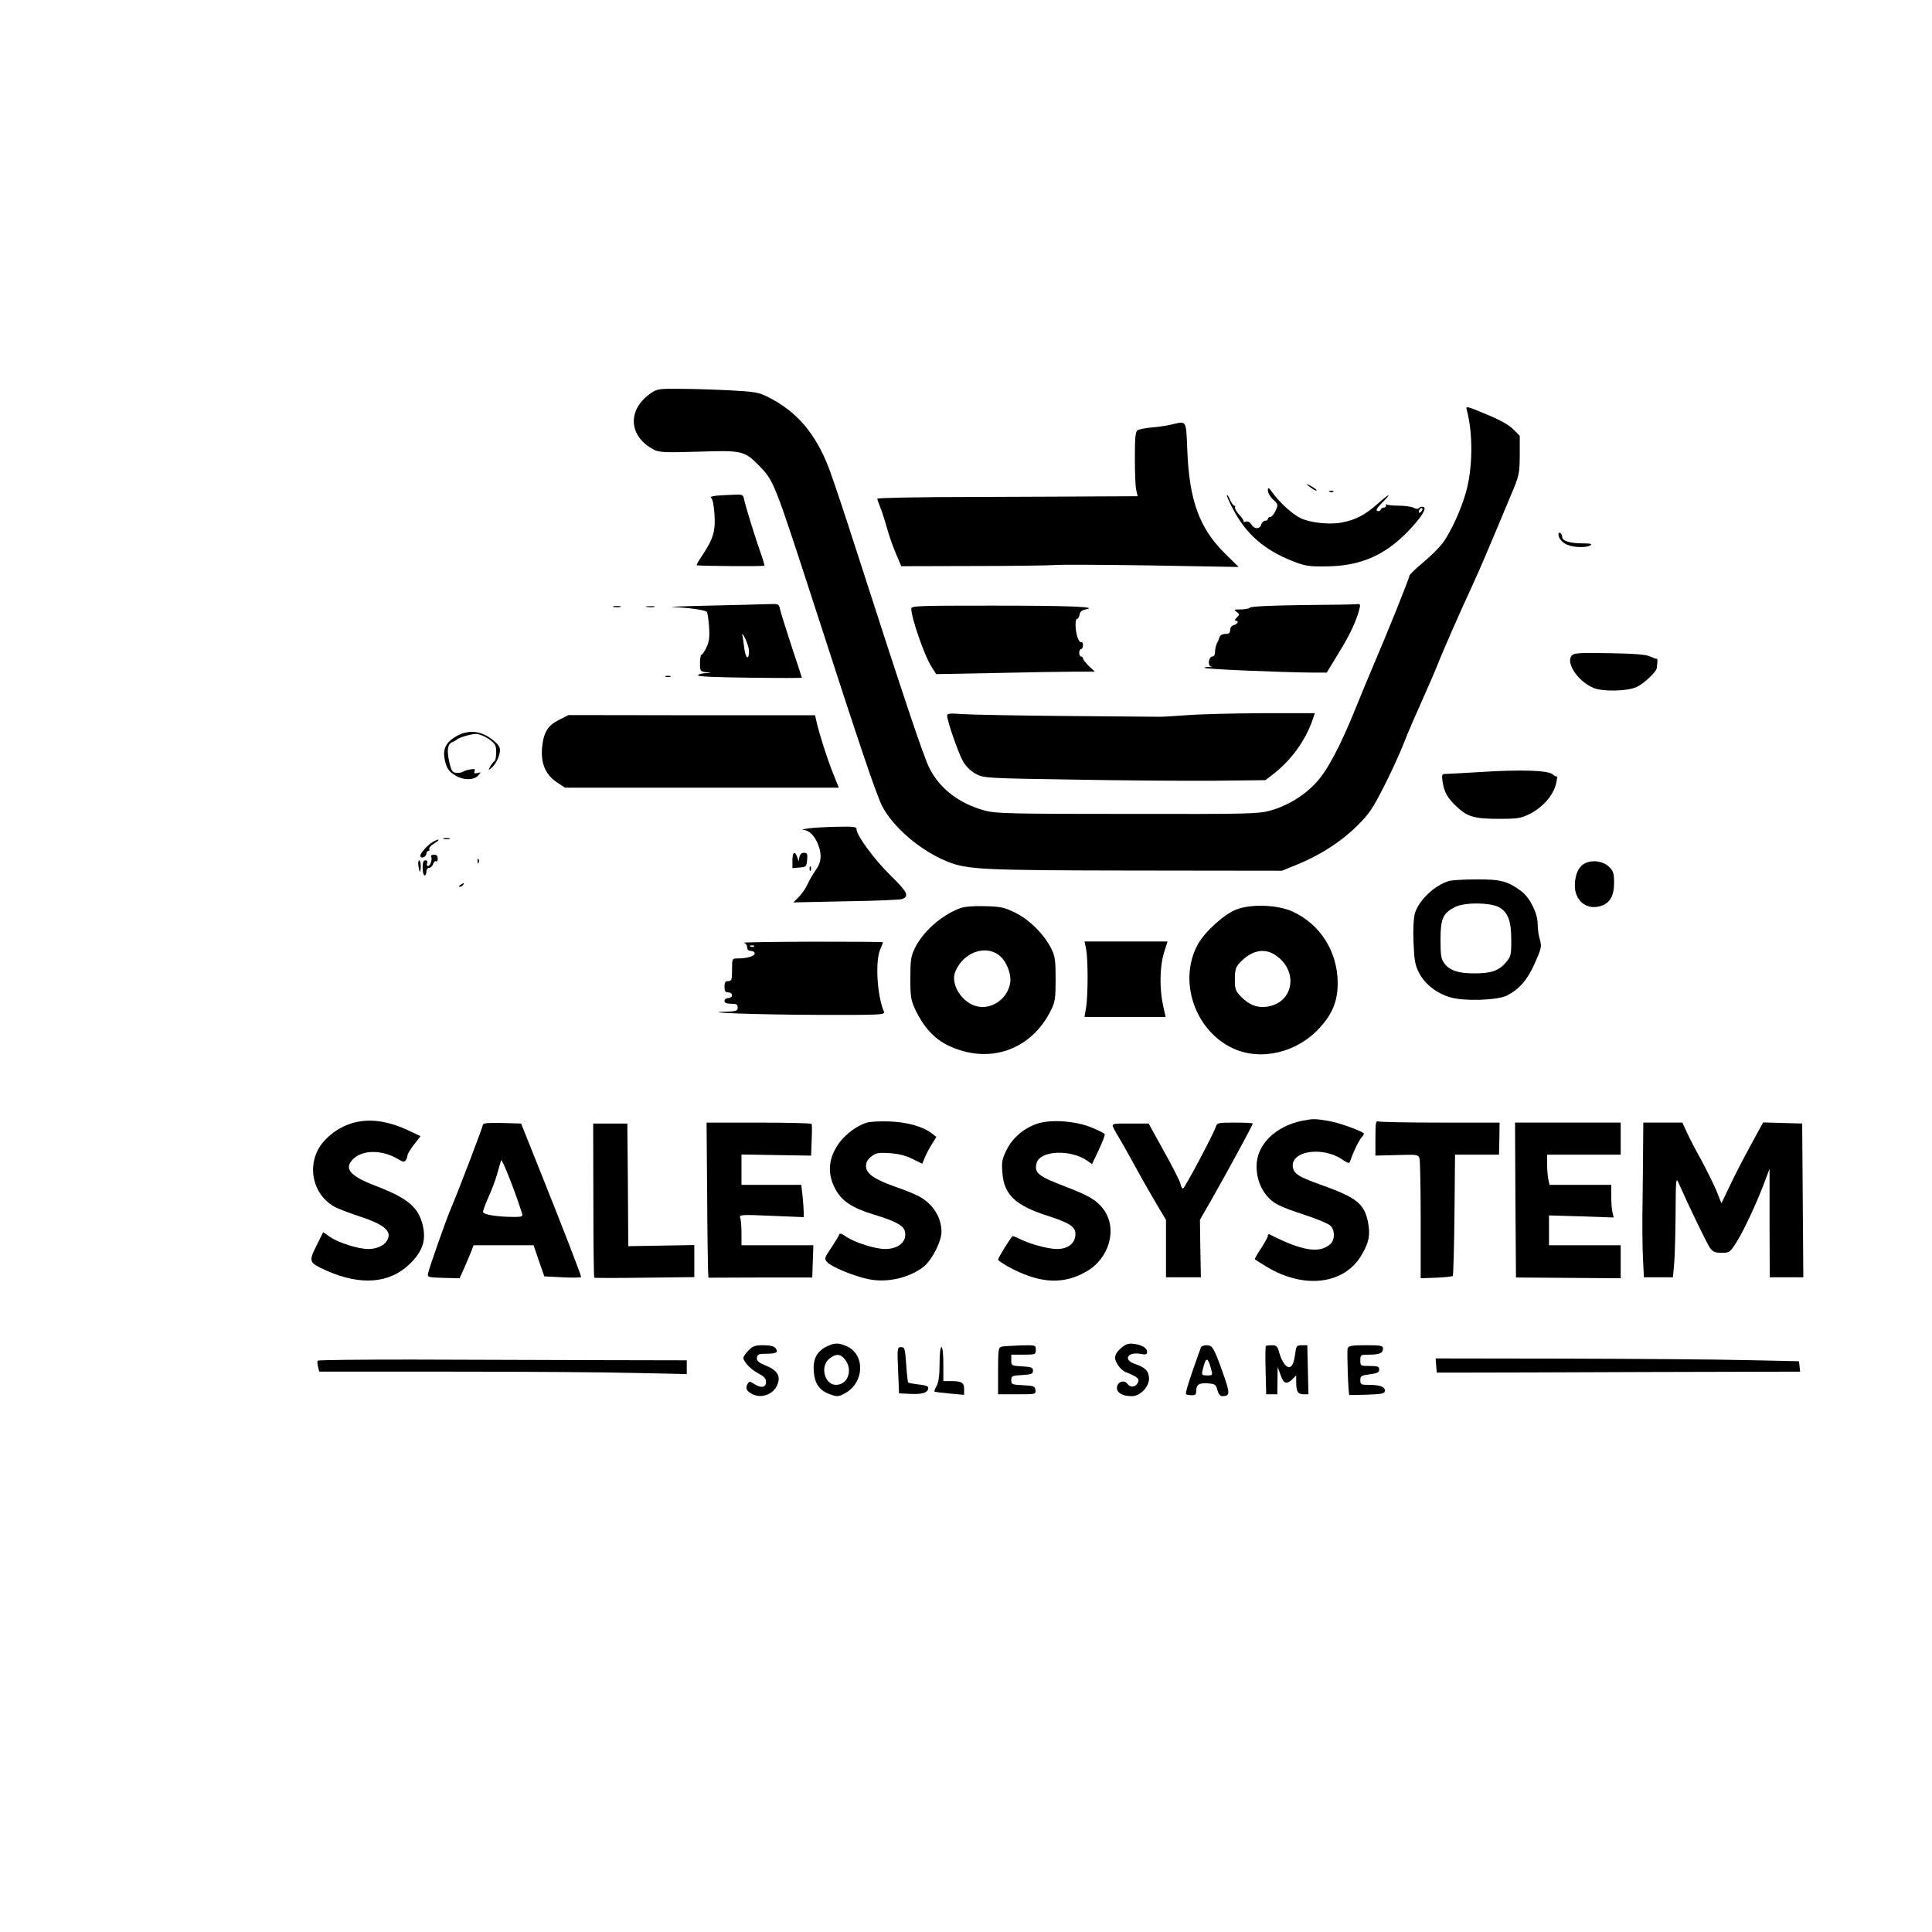 <?xml version="1.0" standalone="no"?>
<!DOCTYPE svg PUBLIC "-//W3C//DTD SVG 20010904//EN"
 "http://www.w3.org/TR/2001/REC-SVG-20010904/DTD/svg10.dtd">
<svg version="1.0" xmlns="http://www.w3.org/2000/svg"
 width="1024pt" height="1024pt" viewBox="0 0 1024 1024"
 preserveAspectRatio="xMidYMid meet">

<g transform="translate(0,1024) scale(0.1,-0.1)"
fill="#000000" stroke="none">
<path d="M3443 8151 c-121 -88 -109 -227 24 -295 28 -14 59 -15 235 -10 232 8
245 5 325 -78 75 -77 80 -92 293 -748 240 -742 322 -984 355 -1051 57 -112
202 -237 345 -295 107 -43 178 -47 1000 -48 l775 -1 76 31 c122 49 236 122
319 204 67 66 84 91 147 215 39 77 82 172 97 210 15 39 40 99 56 135 79 177
110 249 129 296 25 65 119 279 184 419 46 101 76 171 205 480 45 106 46 114
47 212 l0 103 -35 35 c-24 24 -71 50 -144 80 -103 43 -108 44 -102 23 34 -125
32 -310 -4 -437 -26 -92 -78 -206 -121 -266 -18 -25 -66 -73 -106 -106 -40
-33 -73 -65 -73 -71 0 -12 -113 -293 -190 -473 -28 -66 -69 -164 -90 -217 -87
-216 -156 -345 -217 -409 -66 -70 -151 -121 -243 -146 -60 -17 -122 -18 -755
-17 -610 0 -697 2 -752 17 -137 36 -242 116 -297 226 -31 61 -128 350 -391
1166 -58 182 -122 371 -141 422 -71 185 -170 302 -324 379 -47 24 -70 28 -199
35 -80 4 -200 8 -267 8 -118 1 -122 0 -161 -28z"/>
<path d="M6210 7990 c-19 -5 -64 -12 -100 -15 -36 -3 -72 -10 -80 -15 -12 -7
-15 -37 -15 -147 0 -76 3 -153 7 -170 l8 -33 -198 -1 c-108 -1 -419 -2 -689
-3 -271 0 -493 -5 -493 -9 0 -4 6 -23 14 -42 8 -18 24 -67 35 -107 11 -40 33
-104 49 -141 l29 -68 379 1 c209 0 402 3 429 5 28 3 259 2 515 -2 l465 -8 -76
75 c-132 131 -186 280 -196 543 -7 164 -2 156 -83 137z"/>
<path d="M6940 7661 c14 -11 30 -21 35 -21 11 0 -7 14 -40 31 -13 7 -12 3 5
-10z"/>
<path d="M6720 7640 c0 -12 13 -34 28 -48 27 -25 27 -27 13 -59 -8 -18 -21
-33 -28 -33 -7 0 -13 -4 -13 -10 0 -5 -6 -10 -14 -10 -8 0 -18 -9 -21 -20 -8
-26 -37 -26 -53 1 -9 13 -19 18 -30 14 -9 -3 -14 -3 -11 0 4 3 -7 20 -22 36
-16 17 -26 35 -23 40 3 5 1 9 -4 9 -5 0 -15 14 -22 30 -7 17 -15 29 -17 26 -3
-2 12 -36 32 -74 69 -132 166 -217 314 -275 67 -27 87 -30 176 -29 183 1 312
56 438 186 70 73 101 122 82 129 -7 3 -17 1 -23 -5 -7 -7 -16 -6 -30 1 -11 6
-48 11 -81 11 -32 0 -61 3 -64 8 -2 4 -2 1 -1 -5 2 -7 -3 -13 -10 -13 -8 0
-16 -5 -18 -11 -2 -7 -10 -10 -18 -7 -9 3 -2 15 23 41 57 56 44 55 -20 -2 -68
-61 -119 -87 -194 -101 -65 -12 -170 0 -218 25 -42 21 -107 80 -143 129 -24
34 -28 36 -28 16z m812 -112 c-7 -7 -12 -8 -12 -2 0 14 12 26 19 19 2 -3 -1
-11 -7 -17z"/>
<path d="M7048 7633 c7 -3 16 -2 19 1 4 3 -2 6 -13 5 -11 0 -14 -3 -6 -6z"/>
<path d="M3800 7613 c-27 -3 -39 -7 -31 -12 8 -5 15 -39 18 -88 6 -88 -7 -131
-67 -220 -17 -25 -29 -47 -28 -49 5 -4 357 -7 360 -2 1 1 -7 30 -19 63 -30 85
-79 244 -88 283 -6 31 -8 32 -53 30 -26 -1 -67 -3 -92 -5z"/>
<path d="M8260 7410 c0 -24 21 -48 51 -59 39 -14 99 -14 119 -1 11 7 -1 10
-42 10 -66 0 -108 13 -108 34 0 8 -4 18 -10 21 -5 3 -10 1 -10 -5z"/>
<path d="M3755 7030 c-143 -3 -226 -7 -185 -8 82 -3 167 -15 176 -25 4 -3 9
-38 12 -77 4 -55 1 -80 -13 -110 -10 -22 -22 -40 -27 -40 -4 0 -8 -20 -8 -44
0 -43 1 -45 33 -49 31 -4 31 -4 -5 -5 -21 -1 -38 -6 -38 -12 0 -6 106 -10 275
-12 151 -2 275 -2 275 0 0 1 -24 76 -54 165 -29 89 -57 177 -61 195 -7 32 -7
32 -63 30 -31 -1 -174 -5 -317 -8z m215 -242 c0 -49 -18 -39 -25 14 -3 29 -8
62 -11 73 -2 11 5 2 16 -20 11 -22 20 -52 20 -67z"/>
<path d="M6905 7033 c-159 -2 -273 -7 -279 -13 -6 -6 -28 -10 -50 -10 -35 0
-38 -1 -22 -13 17 -13 17 -14 1 -30 -9 -9 -12 -17 -6 -17 19 0 12 -17 -9 -23
-12 -3 -20 -14 -20 -26 0 -16 -6 -21 -25 -21 -16 0 -28 -7 -31 -17 -3 -10 -10
-26 -15 -35 -5 -10 -9 -29 -9 -43 0 -15 -6 -25 -14 -25 -20 0 -27 -48 -7 -53
9 -2 4 -4 -11 -2 -15 1 -25 -2 -23 -5 4 -7 421 -24 579 -25 l68 0 64 105 c59
96 94 170 110 235 5 20 3 25 -12 23 -11 -2 -140 -4 -289 -5z"/>
<path d="M3253 7023 c9 -2 25 -2 35 0 9 3 1 5 -18 5 -19 0 -27 -2 -17 -5z"/>
<path d="M3428 7023 c12 -2 30 -2 40 0 9 3 -1 5 -23 4 -22 0 -30 -2 -17 -4z"/>
<path d="M4830 7014 c0 -48 69 -248 106 -306 l26 -41 316 6 c173 4 362 7 420
7 l105 0 -32 30 c-17 17 -31 35 -31 40 0 6 -4 10 -10 10 -5 0 -10 9 -10 20 0
11 5 20 10 20 6 0 10 9 10 21 0 11 -4 18 -9 15 -5 -3 -14 8 -20 26 -13 38 -14
98 -2 98 5 0 11 10 13 22 2 16 12 24 33 28 72 14 -88 20 -496 20 -391 0 -429
-1 -429 -16z"/>
<path d="M8330 6765 c-32 -39 34 -137 116 -171 49 -21 180 -18 229 5 36 16
104 80 106 99 5 42 5 51 0 50 -3 -1 -19 5 -36 13 -21 10 -84 15 -216 17 -160
3 -187 1 -199 -13z"/>
<path d="M3528 6653 c6 -2 18 -2 25 0 6 3 1 5 -13 5 -14 0 -19 -2 -12 -5z"/>
<path d="M5020 6448 c0 -30 60 -201 84 -243 17 -29 42 -53 69 -67 41 -22 54
-23 517 -30 261 -5 597 -7 746 -6 l271 3 35 27 c98 74 174 178 213 287 l14 41
-277 0 c-152 -1 -335 -5 -407 -11 -71 -5 -134 -9 -140 -8 -5 0 -224 2 -485 4
-261 2 -512 7 -557 10 -66 5 -83 4 -83 -7z"/>
<path d="M2964 6425 c-61 -30 -83 -66 -91 -149 -7 -83 19 -144 81 -184 l41
-27 726 0 725 0 -32 80 c-30 74 -74 213 -88 277 l-6 27 -653 0 -654 1 -49 -25z"/>
<path d="M2414 6335 c-49 -29 -67 -64 -58 -114 9 -51 21 -69 57 -91 42 -26 99
-26 121 -1 17 19 17 19 -3 14 -16 -4 -20 -2 -16 10 5 11 0 13 -22 9 -15 -2
-32 -8 -38 -12 -5 -4 -21 -7 -35 -6 -22 1 -27 8 -38 55 -15 61 -10 99 16 108
9 4 19 9 22 12 9 11 76 31 104 31 15 0 45 -12 67 -27 34 -25 39 -33 39 -70 0
-23 -4 -45 -10 -48 -5 -3 -15 -16 -22 -28 -10 -20 -10 -21 6 -8 24 20 46 65
46 95 0 19 -12 35 -47 61 -61 44 -126 48 -189 10z"/>
<path d="M7845 6148 c-88 -5 -170 -10 -182 -10 -21 0 -22 -3 -17 -42 9 -55 25
-84 71 -128 59 -57 96 -68 226 -68 102 0 118 3 165 26 68 34 125 99 139 159 6
25 8 43 5 40 -3 -3 -13 2 -23 11 -23 21 -168 26 -384 12z"/>
<path d="M4290 5850 c-30 -4 -45 -7 -32 -8 30 -3 58 -29 77 -75 22 -54 19 -98
-11 -138 -14 -19 -33 -52 -43 -74 -10 -22 -31 -53 -47 -69 l-29 -29 280 6
c154 2 288 8 297 12 38 15 28 37 -60 123 -87 85 -182 214 -182 246 0 14 -14
16 -97 14 -54 -1 -123 -4 -153 -8z"/>
<path d="M2353 5793 c9 -2 23 -2 30 0 6 3 -1 5 -18 5 -16 0 -22 -2 -12 -5z"/>
<path d="M2295 5778 c-30 -17 -71 -64 -67 -76 5 -15 32 -3 32 14 0 8 5 14 11
14 5 0 7 4 4 10 -3 5 9 19 27 30 34 21 28 28 -7 8z"/>
<path d="M4200 5679 l0 -40 38 3 c35 3 37 5 40 41 3 31 0 37 -17 37 -12 0 -21
-8 -24 -22 l-4 -23 -8 23 c-12 35 -25 26 -25 -19z"/>
<path d="M2285 5700 c8 -14 -4 -50 -17 -50 -5 0 -8 7 -4 15 3 9 0 15 -9 15
-11 0 -15 -11 -15 -40 0 -22 5 -40 10 -40 6 0 10 9 10 20 0 11 6 20 14 20 8 0
18 9 21 20 4 11 11 18 16 15 5 -4 9 3 9 14 0 15 -6 21 -21 21 -11 0 -17 -5
-14 -10z"/>
<path d="M2531 5674 c0 -11 3 -14 6 -6 3 7 2 16 -1 19 -3 4 -6 -2 -5 -13z"/>
<path d="M2218 5650 c2 -16 6 -30 8 -30 2 0 4 14 4 30 0 17 -4 30 -8 30 -5 0
-7 -13 -4 -30z"/>
<path d="M8404 5666 c-36 -16 -57 -60 -57 -120 0 -78 59 -128 130 -110 54 13
78 53 78 125 0 49 -4 62 -25 83 -31 31 -85 40 -126 22z"/>
<path d="M4291 5634 c0 -11 3 -14 6 -6 3 7 2 16 -1 19 -3 4 -6 -2 -5 -13z"/>
<path d="M7678 5570 c-76 -23 -160 -104 -179 -172 -7 -26 -10 -87 -7 -154 4
-94 8 -119 29 -160 31 -60 93 -109 166 -130 74 -22 252 -16 301 10 66 34 108
83 147 171 35 79 37 88 27 124 -7 21 -12 58 -12 83 0 57 -40 138 -85 173 -72
54 -110 65 -240 64 -66 0 -132 -4 -147 -9z m270 -140 c46 -28 62 -73 62 -174
0 -81 -2 -87 -31 -120 -36 -42 -80 -56 -169 -55 -81 0 -127 16 -154 52 -18 24
-21 43 -21 127 0 111 13 140 76 172 51 27 192 25 237 -2z"/>
<path d="M2440 5550 c-9 -6 -10 -10 -3 -10 6 0 15 5 18 10 8 12 4 12 -15 0z"/>
<path d="M5088 5426 c-100 -38 -195 -123 -239 -211 -21 -44 -24 -64 -24 -160
0 -99 3 -116 27 -168 42 -88 99 -152 171 -187 215 -105 443 -28 548 187 21 42
24 62 24 163 0 99 -3 121 -22 160 -38 77 -116 155 -191 192 -59 29 -77 33
-162 35 -62 2 -108 -2 -132 -11z m202 -245 c41 -28 72 -100 64 -151 -13 -81
-93 -140 -170 -125 -83 15 -150 119 -120 187 41 97 151 140 226 89z"/>
<path d="M6552 5419 c-66 -26 -168 -119 -204 -186 -105 -193 -14 -457 188
-550 149 -68 340 -22 460 111 67 73 94 142 94 235 0 166 -91 311 -238 379 -80
37 -222 42 -300 11z m209 -242 c122 -82 97 -249 -41 -272 -53 -9 -99 8 -141
51 -31 32 -34 41 -34 94 0 48 4 63 25 86 62 67 131 82 191 41z"/>
<path d="M3943 5243 c9 -2 17 -13 17 -24 0 -12 7 -19 20 -19 11 0 20 -6 20
-14 0 -14 -42 -26 -91 -26 -29 0 -29 -1 -29 -60 0 -53 -2 -60 -20 -60 -16 0
-20 -7 -20 -30 0 -23 4 -30 20 -30 11 0 20 -7 20 -15 0 -8 -9 -15 -20 -15 -11
0 -20 -7 -20 -15 0 -10 11 -15 35 -15 28 0 35 -4 35 -20 0 -17 -7 -20 -57 -22
-167 -4 160 -16 481 -17 337 -1 358 0 351 17 -36 84 -47 265 -20 329 8 19 15
37 15 39 0 2 -170 3 -377 3 -208 -1 -370 -3 -360 -6z m54 -19 c-3 -3 -12 -4
-19 -1 -8 3 -5 6 6 6 11 1 17 -2 13 -5z"/>
<path d="M5757 5208 c10 -55 10 -238 0 -305 l-9 -53 215 0 215 0 -14 63 c-19
91 -17 204 5 276 l19 61 -220 0 -220 0 9 -42z"/>
<path d="M6903 4300 c-143 -29 -243 -127 -243 -241 0 -59 18 -112 52 -154 37
-44 63 -58 206 -105 63 -21 123 -46 133 -56 25 -22 25 -76 0 -98 -57 -51 -149
-37 -323 52 -5 2 -8 -2 -8 -8 0 -6 -16 -36 -36 -66 -20 -30 -35 -57 -33 -59 3
-2 31 -20 64 -40 200 -120 414 -92 504 67 38 65 45 106 31 174 -20 94 -60 126
-237 190 -131 46 -157 63 -161 101 -8 84 159 108 263 37 33 -22 36 -22 42 -6
16 48 46 108 60 124 9 10 14 20 12 21 -24 18 -138 58 -189 66 -73 12 -78 12
-137 1z"/>
<path d="M1863 4286 c-53 -17 -100 -46 -140 -88 -105 -109 -76 -290 57 -358
19 -9 80 -32 134 -50 101 -33 146 -64 146 -97 -1 -41 -48 -73 -108 -73 -53 0
-158 33 -203 64 l-36 25 -36 -72 c-42 -85 -40 -89 52 -131 184 -82 339 -69
446 38 65 65 84 122 66 200 -22 97 -80 146 -251 211 -138 53 -170 93 -116 144
50 47 151 47 231 0 31 -18 38 -20 46 -8 5 8 9 19 9 26 0 6 15 32 34 56 l35 45
-57 27 c-117 56 -218 69 -309 41z"/>
<path d="M4594 4290 c-60 -19 -128 -73 -161 -130 -44 -73 -46 -148 -5 -223 34
-63 88 -99 202 -134 116 -35 158 -58 166 -89 13 -53 -32 -94 -105 -94 -52 0
-159 34 -204 64 -29 20 -36 22 -41 9 -3 -8 -22 -39 -42 -69 -35 -52 -36 -56
-19 -74 22 -25 144 -75 219 -90 97 -20 213 6 290 65 44 34 96 134 96 187 0 77
-48 151 -123 189 -21 11 -77 34 -125 50 -109 39 -152 69 -152 109 0 19 9 36
28 50 23 19 36 22 97 18 49 -3 86 -13 122 -31 l51 -25 13 31 c7 18 24 50 37
71 l25 40 -22 17 c-45 37 -133 62 -226 65 -49 2 -104 -1 -121 -6z"/>
<path d="M5500 4285 c-73 -24 -134 -76 -165 -140 -24 -49 -27 -64 -22 -122 9
-116 69 -173 243 -228 113 -37 144 -57 144 -95 0 -49 -38 -80 -98 -80 -48 0
-150 28 -205 57 -16 8 -30 13 -31 11 -22 -27 -76 -116 -76 -124 0 -6 37 -30
83 -53 149 -74 267 -78 384 -11 123 70 167 226 93 329 -36 49 -78 74 -201 121
-147 56 -168 73 -155 125 17 67 178 75 267 14 l27 -19 36 76 c20 42 34 80 31
84 -3 4 -35 20 -72 35 -84 34 -212 43 -283 20z"/>
<path d="M7290 4209 l0 -94 114 3 c111 3 113 3 120 -20 3 -13 6 -160 6 -328
l0 -305 83 3 c45 2 84 6 87 9 3 3 7 148 9 324 l3 319 117 0 116 0 2 85 1 85
-313 0 c-172 0 -320 3 -329 6 -14 5 -16 -6 -16 -87z"/>
<path d="M2560 4280 c0 -11 -136 -367 -170 -445 -24 -55 -117 -319 -122 -348
-3 -16 6 -18 82 -20 l86 -2 27 60 c14 33 31 72 37 88 l10 27 159 0 159 0 28
-82 29 -83 98 -5 c53 -3 97 -2 97 2 0 10 -96 258 -216 558 l-102 255 -101 3
c-64 2 -101 -1 -101 -8z m207 -472 c5 -15 -1 -18 -39 -18 -91 0 -168 12 -168
27 0 7 13 42 29 78 16 35 37 90 46 122 9 32 18 65 21 73 5 12 80 -180 111
-282z"/>
<path d="M3145 3878 c0 -223 2 -408 5 -410 3 -2 123 -2 268 0 l262 3 0 85 0
85 -175 -3 -175 -3 -2 325 -3 325 -90 0 -91 0 1 -407z"/>
<path d="M3748 3913 c1 -208 4 -393 5 -411 l2 -34 275 1 275 0 3 86 3 85 -191
0 -190 0 0 64 c0 35 -3 72 -7 82 -6 16 5 17 165 10 l172 -7 0 24 c0 13 -3 52
-6 86 l-7 61 -158 0 -159 0 0 81 0 80 184 -3 185 -3 3 80 c2 44 2 83 0 88 -2
4 -128 7 -280 7 l-277 0 3 -377z"/>
<path d="M5898 4270 c3 -8 15 -31 27 -50 12 -19 50 -87 85 -150 34 -63 87
-156 116 -205 l54 -91 0 -152 0 -152 93 0 92 0 -3 152 -2 153 66 115 c73 128
214 387 214 395 0 3 -42 5 -94 5 -89 0 -95 -1 -102 -22 -11 -37 -166 -328
-174 -328 -4 0 -11 12 -14 28 -4 15 -43 92 -88 172 l-80 145 -98 0 c-84 1 -97
-1 -92 -15z"/>
<path d="M8032 3879 l3 -410 277 -2 278 -2 0 88 0 87 -190 0 -190 0 0 79 0 79
172 -5 171 -6 -6 24 c-4 13 -7 52 -7 87 l0 62 -164 0 -163 0 -7 31 c-3 17 -6
53 -6 80 l0 49 195 0 195 0 0 85 0 85 -280 0 -280 0 2 -411z"/>
<path d="M8709 4183 c0 -60 -2 -198 -3 -308 -2 -110 -1 -246 2 -302 l5 -103
77 0 77 0 6 68 c4 37 7 157 8 267 1 184 2 197 15 167 50 -114 150 -321 166
-344 16 -23 27 -28 63 -28 42 0 44 1 83 63 38 61 114 225 152 332 l19 50 0
-287 1 -288 89 0 89 0 -3 408 -3 407 -104 3 -103 3 -67 -123 c-37 -68 -87
-164 -110 -214 l-44 -92 -27 68 c-16 37 -52 110 -80 162 -29 51 -63 117 -76
146 l-24 52 -104 0 -103 0 -1 -107z"/>
<path d="M4381 3103 c-51 -25 -73 -67 -68 -131 5 -66 30 -102 86 -122 39 -14
45 -13 79 5 105 57 109 208 7 251 -44 18 -62 17 -104 -3z m98 -69 c43 -55 15
-134 -48 -134 -61 0 -86 99 -35 139 36 28 58 26 83 -5z"/>
<path d="M5942 3095 c-19 -16 -32 -36 -32 -50 0 -28 34 -72 63 -80 12 -4 32
-14 45 -21 18 -12 20 -18 12 -34 -13 -24 -39 -26 -55 -4 -17 24 -55 9 -55 -22
0 -27 31 -44 80 -44 42 0 90 49 90 92 0 40 -19 60 -72 78 -68 21 -43 67 28 54
26 -5 34 -3 34 9 0 22 -25 38 -68 44 -31 4 -44 0 -70 -22z"/>
<path d="M3967 3082 c-15 -15 -27 -33 -27 -39 0 -20 42 -64 81 -83 29 -16 39
-26 39 -45 0 -30 -28 -34 -65 -9 -22 14 -24 14 -34 -3 -11 -22 -5 -35 26 -52
48 -25 112 -2 133 49 19 46 1 77 -61 102 -40 17 -49 25 -47 42 3 18 10 21 50
21 53 0 66 8 48 30 -8 10 -30 15 -64 15 -44 0 -56 -4 -79 -28z"/>
<path d="M5308 3102 c-16 -3 -18 -18 -18 -128 l0 -124 101 0 c98 0 100 0 97
23 -3 20 -9 22 -65 25 -59 3 -63 4 -63 27 0 22 4 24 58 27 49 3 57 6 57 23 0
17 -8 20 -57 23 -57 3 -58 4 -58 32 l0 30 65 0 c63 0 65 1 65 25 0 26 0 26
-82 24 -46 -2 -91 -4 -100 -7z"/>
<path d="M6365 3098 c-3 -7 -23 -64 -45 -127 -22 -63 -38 -117 -34 -120 3 -3
17 -6 30 -6 18 -1 24 4 24 20 0 36 14 46 60 43 40 -3 45 -6 52 -35 6 -21 15
-33 26 -33 43 1 43 13 1 131 -47 130 -53 139 -86 139 -13 0 -26 -6 -28 -12z
m53 -110 c10 -38 10 -38 -19 -38 -33 0 -33 1 -18 54 12 43 22 39 37 -16z"/>
<path d="M6709 3106 c-2 -2 -3 -61 -1 -130 l3 -126 30 0 29 0 1 73 1 72 15
-42 c16 -47 33 -53 63 -23 l20 20 0 -34 c0 -51 9 -66 39 -66 l26 0 -3 130 -3
130 -29 0 c-28 0 -30 -3 -36 -50 -8 -64 -29 -83 -55 -51 -10 12 -23 40 -29 62
-9 34 -15 39 -39 39 -15 0 -30 -2 -32 -4z"/>
<path d="M7143 3094 c-5 -15 3 -245 9 -248 2 0 45 0 96 2 81 3 92 6 92 22 0
20 -27 30 -87 30 -39 0 -43 2 -43 25 0 22 5 25 50 31 40 5 50 10 50 25 0 16
-8 19 -50 19 -49 0 -50 1 -50 30 0 29 2 30 44 30 57 0 76 8 76 31 0 17 -8 19
-90 19 -74 0 -92 -3 -97 -16z"/>
<path d="M4760 2978 l5 -123 63 -3 c63 -3 92 7 92 33 0 8 -19 14 -50 17 -28 3
-53 8 -56 10 -3 3 -8 47 -11 97 -6 84 -8 91 -27 91 -20 0 -21 -3 -16 -122z"/>
<path d="M4980 3013 c0 -59 -5 -98 -15 -117 -9 -16 -14 -30 -12 -32 1 -1 37
-6 80 -10 l77 -7 0 31 c0 34 -13 42 -71 42 l-39 0 0 90 c0 53 -4 90 -10 90 -6
0 -10 -36 -10 -87z"/>
<path d="M1684 3028 c-3 -4 -2 -19 2 -33 l6 -25 702 0 c387 0 825 -3 974 -7
l272 -6 0 36 0 37 -482 1 c-266 1 -705 2 -976 3 -272 0 -496 -2 -498 -6z"/>
<path d="M7612 3003 l3 -38 148 0 c81 0 514 1 963 3 l815 2 -3 28 -3 27 -280
6 c-154 4 -587 7 -963 8 l-683 1 3 -37z"/>
</g>
</svg>
